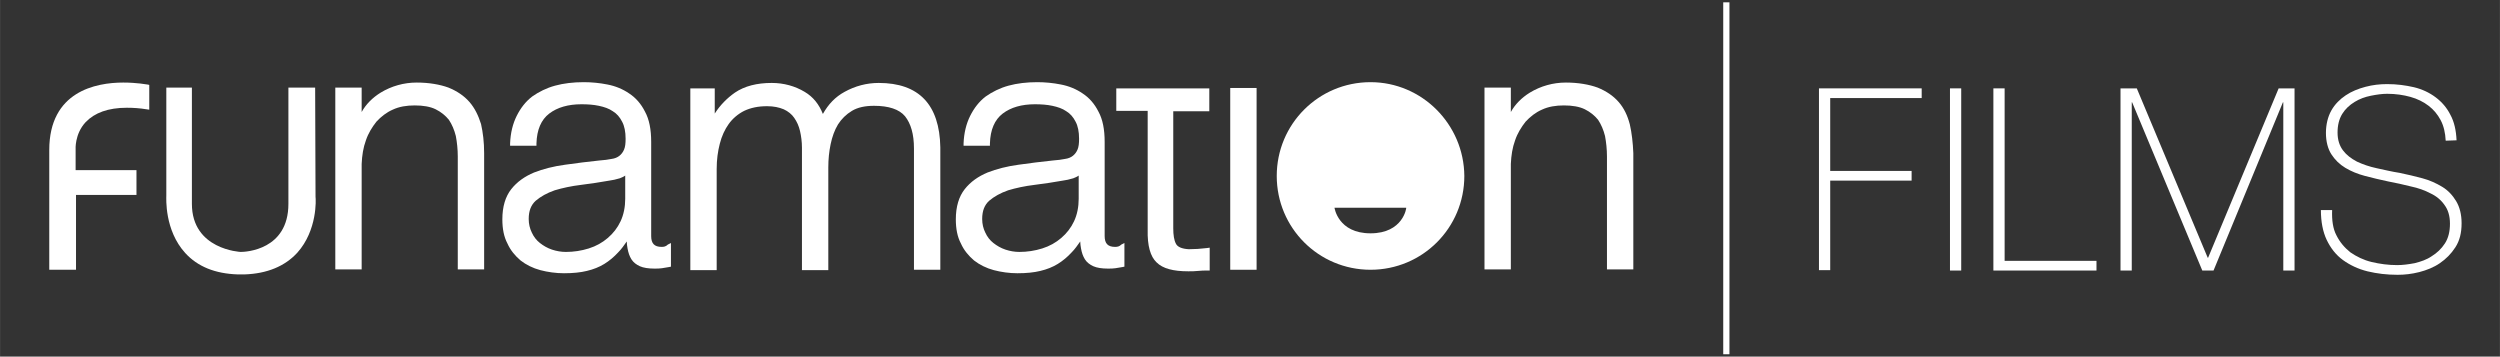 <svg xmlns="http://www.w3.org/2000/svg" viewBox="0 0 645 92" width="631" height="90">
	<rect x="0" y="0" width="645" height="92" fill="#333333" stroke="none"/>
	<style>
		tspan { white-space:pre }
		.shp0 { fill: #ffffff } 
	</style>
	<g id="Folder 19">
		<path id="Layer" class="shp0" d="M446.2 0.6L446.2 91.4L444.6 91.4L444.6 0.6L446.2 0.6L446.2 0.6Z" />
		<path id="Layer" class="shp0" d="M469.3 22.8L495.8 22.8L495.8 25.3L472.2 25.3L472.2 44.1L493.2 44.1L493.2 46.6L472.2 46.6L472.2 69.7L469.3 69.7L469.3 22.8Z" />
		<path id="Layer" class="shp0" d="M503.1 22.8L506 22.8L506 69.8L503.1 69.8L503.1 22.8Z" />
		<path id="Layer" class="shp0" d="M514.3 22.8L517.2 22.8L517.2 67.3L540.9 67.3L540.9 69.8L514.3 69.8L514.3 22.8L514.3 22.8Z" />
		<path id="Layer" class="shp0" d="M547.2 22.8L551.3 22.8L569.6 66.5L569.7 66.5L587.9 22.8L592 22.8L592 69.8L589.1 69.8L589.1 26.4L589 26.4L571.1 69.8L568.2 69.8L550.1 26.4L550 26.4L550 69.8L547.1 69.8L547.1 22.8L547.2 22.8Z" />
		<path id="Layer" class="shp0" d="M631 36.3C630.9 34.3 630.5 32.5 629.7 31C628.9 29.5 627.9 28.3 626.6 27.3C625.3 26.3 623.7 25.5 621.9 25C620.1 24.5 618.1 24.2 615.9 24.2C614.6 24.2 613.2 24.4 611.7 24.7C610.2 25 608.8 25.5 607.5 26.3C606.2 27.1 605.1 28.1 604.3 29.4C603.5 30.7 603.1 32.3 603.1 34.2C603.1 36.1 603.6 37.6 604.5 38.8C605.4 40 606.6 40.9 608.1 41.7C609.6 42.4 611.3 43 613.2 43.4C615.1 43.8 617.1 44.3 619.1 44.6C621.1 45 623.1 45.5 625 46C626.9 46.5 628.6 47.3 630.1 48.2C631.6 49.1 632.8 50.4 633.7 51.9C634.6 53.4 635.1 55.3 635.1 57.6C635.1 60.1 634.6 62.1 633.5 63.8C632.4 65.5 631.1 66.8 629.5 67.9C627.9 69 626.1 69.7 624.2 70.2C622.2 70.7 620.4 70.9 618.6 70.9C615.8 70.9 613.3 70.6 610.8 70C608.4 69.4 606.3 68.4 604.5 67.1C602.7 65.8 601.3 64 600.3 61.9C599.3 59.8 598.8 57.2 598.8 54.2L601.7 54.2C601.6 56.8 601.9 59 602.8 60.7C603.7 62.5 604.9 63.9 606.4 65.1C608 66.2 609.8 67.1 611.9 67.6C614 68.1 616.2 68.4 618.5 68.4C619.9 68.4 621.4 68.2 623 67.9C624.6 67.5 626.1 67 627.4 66.1C628.7 65.3 629.9 64.2 630.8 62.8C631.7 61.4 632.1 59.7 632.1 57.7C632.1 55.7 631.6 54.1 630.7 52.9C629.8 51.6 628.6 50.6 627.1 49.9C625.6 49.1 623.9 48.5 622 48.1C620.1 47.6 618.1 47.2 616.1 46.8C614.1 46.4 612.2 45.9 610.2 45.4C608.3 44.9 606.6 44.2 605.1 43.3C603.6 42.4 602.4 41.2 601.5 39.8C600.6 38.4 600.1 36.5 600.1 34.3C600.1 32.1 600.6 30.1 601.5 28.5C602.4 26.9 603.7 25.6 605.2 24.6C606.7 23.6 608.4 22.9 610.3 22.4C612.2 21.9 614 21.7 615.9 21.7C618.4 21.7 620.6 22 622.8 22.5C624.9 23 626.8 23.9 628.4 25.1C630 26.3 631.3 27.8 632.2 29.6C633.2 31.4 633.7 33.7 633.8 36.2L631 36.3L631 36.3Z" />
		<path id="Layer" class="shp0" d="M226.7 21.4C223.6 21.4 220.6 22.2 217.9 23.7C215.5 25 213.7 26.9 212.3 29.4C211.3 26.9 209.8 25 207.6 23.7C205.1 22.2 202.2 21.4 199.1 21.4C195.3 21.4 192.1 22.2 189.6 23.9C187.6 25.3 185.8 27.1 184.4 29.3L184.4 22.8L178.1 22.8L178.1 69.7L184.9 69.7L184.9 43.6C184.9 41.2 185.2 39 185.7 37.1C186.2 35.1 187 33.4 188 32C189 30.6 190.4 29.4 192 28.6C193.7 27.8 195.6 27.4 197.9 27.4C199.6 27.4 201 27.7 202.2 28.2C203.3 28.7 204.3 29.5 204.9 30.4C205.6 31.4 206.1 32.5 206.4 33.8C206.7 35.1 206.9 36.6 206.9 38.1L206.9 69.7L213.7 69.7L213.7 43.2C213.7 41.1 213.9 39.1 214.3 37.2C214.7 35.3 215.3 33.6 216.2 32.1C217.1 30.7 218.3 29.5 219.8 28.6C221.3 27.7 223.2 27.3 225.5 27.3C229.3 27.3 232 28.2 233.5 30C235 31.9 235.8 34.6 235.8 38.3L235.8 69.6L242.6 69.6L242.6 38C242.4 27 237.1 21.4 226.7 21.4Z" />
		<path id="Layer" class="shp0" d="M288.1 28.6L296.1 28.6L296.1 59.3C296 63.4 296.8 66.2 298.4 67.7C300 69.3 302.7 70 306.6 70C307.4 70 308.3 70 309.1 69.9C309.9 69.8 310.7 69.8 311.5 69.8L312.1 69.8L312.1 63.9L311.4 64C309.8 64.2 308.2 64.3 306.7 64.3C304.9 64.2 303.8 63.7 303.4 62.9C302.9 62 302.7 60.6 302.7 58.9L302.7 28.7L312 28.7L312 22.8L288 22.8L288 28.6L288.1 28.6L288.1 28.6Z" />
		<path id="Layer" class="shp0" d="M317.4 22.7L324.2 22.7L324.2 69.6L317.4 69.6L317.4 22.7Z" />
		<path id="Layer" class="shp0" d="M420.5 32.1C419.9 29.8 419 27.9 417.6 26.3C416.2 24.7 414.4 23.5 412.2 22.6C410 21.8 407.2 21.3 404 21.3C400.7 21.3 397.5 22.2 394.7 23.9C392.6 25.2 390.9 26.9 389.8 28.9L389.8 22.6L383 22.6L383 69.5L389.8 69.5L389.8 42.3C389.9 40.1 390.2 38.1 390.9 36.2C391.5 34.4 392.5 32.8 393.6 31.4C394.8 30.1 396.2 29 397.8 28.3C399.5 27.5 401.4 27.2 403.5 27.2C405.6 27.2 407.5 27.5 408.9 28.2C410.3 28.9 411.4 29.8 412.3 30.9C413.1 32.1 413.7 33.5 414.1 35.1C414.4 36.7 414.6 38.5 414.6 40.4L414.6 69.5L421.4 69.5L421.4 39.5C421.3 36.9 421 34.3 420.5 32.1Z" />
		<path id="Layer" fill-rule="evenodd" class="shp0" d="M377.8 45.4C377.8 58.8 367 69.6 353.6 69.6C340.2 69.6 329.4 58.8 329.4 45.4C329.4 32 340.2 21.2 353.6 21.2C366.9 21.2 377.7 32.1 377.8 45.4ZM362.8 53.6L344.3 53.6C344.3 53.6 345.2 60.2 353.6 60.2C362 60.2 362.9 53.6 362.8 53.6Z" />
		<path id="Layer" fill-rule="evenodd" class="shp0" d="M289.3 63.1L290.1 62.7L290.1 68.8L289.6 68.9C288.9 69 288.3 69.1 287.8 69.2C287.2 69.3 286.6 69.3 285.8 69.3C284.3 69.3 283 69.1 282.1 68.7C281.2 68.3 280.4 67.7 279.9 66.9C279.4 66.1 279.1 65.2 278.9 64.1C278.8 63.5 278.7 62.9 278.7 62.3C278 63.3 277.3 64.3 276.5 65.1C275.4 66.3 274.2 67.3 272.9 68.1C271.6 68.9 270.1 69.5 268.4 69.9C266.8 70.3 264.8 70.5 262.5 70.5C260.4 70.5 258.3 70.2 256.4 69.7C254.5 69.2 252.7 68.3 251.3 67.2C249.9 66 248.7 64.6 247.9 62.8C247 61.1 246.6 59 246.6 56.6C246.6 53.3 247.4 50.7 248.9 48.8C250.4 46.9 252.4 45.5 254.8 44.5C257.1 43.6 259.8 42.9 262.8 42.5C265.7 42.1 268.7 41.7 271.7 41.4C272.9 41.3 273.9 41.2 274.8 41C275.6 40.9 276.3 40.6 276.8 40.2C277.3 39.8 277.7 39.3 278 38.6C278.3 37.9 278.4 37 278.4 35.8C278.4 34 278.1 32.5 277.5 31.4C276.9 30.2 276.1 29.3 275.1 28.7C274.1 28 272.9 27.6 271.5 27.3C270.1 27 268.6 26.9 267 26.9C263.6 26.9 260.8 27.7 258.7 29.3C256.6 30.9 255.5 33.5 255.4 37L255.4 37.6L248.6 37.6L248.6 37C248.7 34.3 249.3 31.9 250.3 29.9C251.3 27.9 252.6 26.2 254.3 24.9C256 23.7 258 22.7 260.2 22.1C262.4 21.5 264.9 21.2 267.6 21.2C269.6 21.2 271.7 21.4 273.7 21.8C275.8 22.2 277.7 23 279.3 24.1C281 25.2 282.4 26.8 283.4 28.8C284.5 30.8 285 33.4 285 36.6L285 60.9C285 62.8 285.8 63.7 287.7 63.7C288.3 63.7 288.8 63.6 289.3 63.1ZM276.9 46C275.9 46.3 275 46.5 274.2 46.6C271.9 47 269.4 47.4 266.9 47.7C264.4 48 262.1 48.5 260.1 49.1C258.1 49.8 256.5 50.7 255.2 51.8C254 52.9 253.4 54.4 253.4 56.5C253.4 57.8 253.7 59 254.2 60C254.7 61.1 255.4 62 256.3 62.7C257.2 63.4 258.2 64 259.4 64.4C260.6 64.8 261.8 65 263 65C265 65 267 64.7 268.9 64.1C270.8 63.5 272.4 62.6 273.8 61.4C275.2 60.2 276.3 58.8 277.1 57.1C277.9 55.4 278.3 53.4 278.3 51.3L278.3 45.3C277.9 45.6 277.4 45.8 276.9 46Z" />
	</g>
	<g id="Layer">
		<path id="Layer" class="shp0" d="M121.1 26.3C119.7 24.7 117.9 23.5 115.7 22.6C113.5 21.8 110.7 21.3 107.5 21.3C104.2 21.3 101 22.2 98.2 23.9C96.1 25.2 94.4 26.9 93.3 28.9L93.3 22.6L86.5 22.6L86.5 69.5L93.3 69.5L93.3 42.3C93.4 40.1 93.7 38.1 94.4 36.2C95 34.4 96 32.8 97.1 31.4C98.3 30.1 99.7 29 101.3 28.3C103 27.5 104.9 27.2 107 27.2C109.1 27.2 111 27.5 112.4 28.2C113.8 28.9 114.9 29.8 115.8 30.9C116.6 32.1 117.2 33.5 117.6 35.1C117.9 36.7 118.1 38.5 118.1 40.4L118.1 69.5L124.9 69.5L124.9 39.5C124.9 36.7 124.6 34.2 124.1 32C123.4 29.8 122.5 27.9 121.1 26.3Z" />
		<path id="new A" fill-rule="evenodd" class="shp0" d="M172.3 63.1L173.1 62.7L173.1 68.8L172.6 68.9C171.9 69 171.3 69.1 170.8 69.2C170.2 69.3 169.6 69.3 168.8 69.3C167.3 69.3 166 69.1 165.1 68.7C164.2 68.3 163.4 67.7 162.9 66.9C162.4 66.1 162.1 65.2 161.9 64.1C161.8 63.5 161.7 62.9 161.7 62.3C161 63.3 160.3 64.3 159.5 65.1C158.4 66.3 157.2 67.3 155.9 68.1C154.6 68.9 153.1 69.5 151.4 69.9C149.8 70.3 147.8 70.5 145.5 70.5C143.4 70.5 141.3 70.2 139.4 69.7C137.5 69.2 135.7 68.3 134.3 67.2C132.9 66 131.7 64.6 130.9 62.8C130 61.1 129.6 59 129.6 56.6C129.6 53.3 130.4 50.7 131.9 48.8C133.4 46.9 135.4 45.5 137.8 44.5C140.1 43.6 142.8 42.9 145.8 42.5C148.7 42.1 151.7 41.7 154.7 41.4C155.9 41.3 156.9 41.2 157.8 41C158.6 40.9 159.3 40.6 159.8 40.2C160.3 39.8 160.7 39.3 161 38.6C161.3 37.9 161.4 37 161.4 35.8C161.4 34 161.1 32.5 160.5 31.4C159.9 30.2 159.1 29.3 158.1 28.7C157.1 28 155.9 27.6 154.5 27.3C153.1 27 151.6 26.9 150 26.9C146.6 26.9 143.8 27.7 141.7 29.3C139.6 30.9 138.5 33.5 138.4 37L138.4 37.6L131.6 37.6L131.6 37C131.7 34.3 132.3 31.9 133.3 29.9C134.3 27.9 135.6 26.2 137.3 24.9C139 23.7 141 22.7 143.2 22.1C145.4 21.5 147.9 21.2 150.6 21.2C152.6 21.2 154.7 21.4 156.7 21.8C158.8 22.2 160.7 23 162.3 24.1C164 25.2 165.4 26.8 166.4 28.8C167.5 30.8 168 33.4 168 36.6L168 60.9C168 62.8 168.8 63.7 170.7 63.7C171.3 63.7 171.8 63.6 172.3 63.1ZM159.9 46C158.9 46.3 158 46.5 157.2 46.6C154.9 47 152.4 47.4 149.9 47.7C147.4 48 145.1 48.5 143.1 49.1C141.1 49.8 139.5 50.7 138.2 51.8C137 52.9 136.4 54.4 136.4 56.5C136.4 57.8 136.7 59 137.2 60C137.7 61.1 138.4 62 139.3 62.7C140.2 63.4 141.2 64 142.4 64.4C143.6 64.8 144.8 65 146 65C148 65 150 64.7 151.9 64.1C153.8 63.5 155.4 62.6 156.8 61.4C158.2 60.2 159.3 58.8 160.1 57.1C160.9 55.4 161.3 53.4 161.3 51.3L161.3 45.3C160.9 45.6 160.4 45.8 159.9 46Z" />
		<path id="Layer" class="shp0" d="M31.8 21.3C24.7 21.3 12.7 23.6 12.7 38.7L12.7 69.6L19.6 69.6L19.6 50.3L35.2 50.3L35.2 43.9L19.5 43.9L19.5 38.6L19.5 38.6C19.5 38.6 19.2 34.6 22.1 31.5C24.4 29.1 27.9 27.8 32.7 27.8C34.3 27.8 36 27.9 37.8 28.2L38.5 28.3L38.5 21.9L38 21.8C37.9 21.8 35.3 21.3 31.8 21.3Z" />
		<path id="Layer" class="shp0" d="M81.3 22.6L74.4 22.6L74.4 52.6C74.4 64.5 63.4 65 62.1 65C62 65 49.5 64.4 49.5 52.6L49.5 22.6L42.9 22.6L42.9 50.5C42.9 51.1 42.4 59.4 47.8 65.3C51 68.8 55.5 70.6 61.3 70.8L61.3 70.8L62.2 70.8L62.5 70.8L63.1 70.8L63.1 70.8C68.9 70.6 73.5 68.7 76.7 65.2C81.9 59.4 81.5 51.4 81.4 50.8L81.3 22.6L81.3 22.6Z" />
	</g>
</svg>